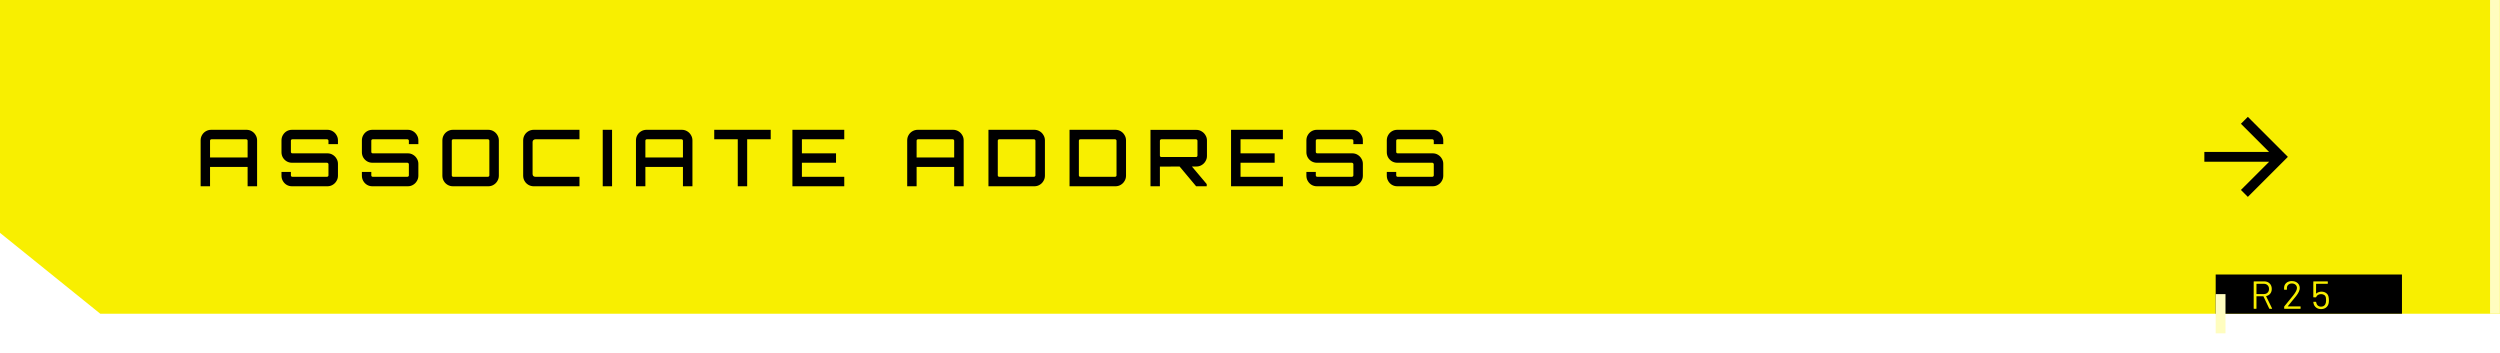<svg width="510" height="72" viewBox="0 0 510 72" fill="none" xmlns="http://www.w3.org/2000/svg">
    <path d="M0 0H510V64H20.454L0 47.5V0Z" fill="#F8EF00" />
    <line x1="508.973" x2="508.973" y2="64" stroke="#FFFDBF" stroke-width="2" />
    <path
        d="M40.928 38V28.64C40.928 28.245 41.024 27.883 41.216 27.552C41.408 27.221 41.669 26.96 42 26.768C42.331 26.576 42.693 26.48 43.088 26.48H50.288C50.683 26.48 51.04 26.576 51.36 26.768C51.691 26.96 51.952 27.221 52.144 27.552C52.347 27.883 52.448 28.245 52.448 28.64V38H50.512V34.048H42.848V38H40.928ZM42.848 32.128H50.512V28.704C50.512 28.619 50.48 28.549 50.416 28.496C50.363 28.443 50.299 28.416 50.224 28.416H43.136C43.061 28.416 42.992 28.443 42.928 28.496C42.875 28.549 42.848 28.619 42.848 28.704V32.128ZM59.567 38C59.172 38 58.81 37.904 58.479 37.712C58.159 37.52 57.903 37.259 57.711 36.928C57.519 36.597 57.423 36.235 57.423 35.84V35.072H59.343V35.776C59.343 35.861 59.37 35.931 59.423 35.984C59.476 36.037 59.546 36.064 59.631 36.064H66.703C66.788 36.064 66.858 36.037 66.911 35.984C66.975 35.931 67.007 35.861 67.007 35.776V33.488C67.007 33.413 66.975 33.349 66.911 33.296C66.858 33.232 66.788 33.2 66.703 33.2H59.567C59.172 33.2 58.81 33.104 58.479 32.912C58.159 32.72 57.903 32.464 57.711 32.144C57.519 31.813 57.423 31.451 57.423 31.056V28.64C57.423 28.245 57.519 27.883 57.711 27.552C57.903 27.221 58.159 26.96 58.479 26.768C58.81 26.576 59.172 26.48 59.567 26.48H66.783C67.178 26.48 67.535 26.576 67.855 26.768C68.186 26.96 68.447 27.221 68.639 27.552C68.842 27.883 68.943 28.245 68.943 28.64V29.408H67.007V28.704C67.007 28.619 66.975 28.549 66.911 28.496C66.858 28.443 66.788 28.416 66.703 28.416H59.631C59.546 28.416 59.476 28.443 59.423 28.496C59.37 28.549 59.343 28.619 59.343 28.704V30.992C59.343 31.067 59.37 31.136 59.423 31.2C59.476 31.253 59.546 31.28 59.631 31.28H66.783C67.178 31.28 67.535 31.376 67.855 31.568C68.186 31.76 68.447 32.021 68.639 32.352C68.842 32.672 68.943 33.029 68.943 33.424V35.84C68.943 36.235 68.842 36.597 68.639 36.928C68.447 37.259 68.186 37.52 67.855 37.712C67.535 37.904 67.178 38 66.783 38H59.567ZM75.97 38C75.576 38 75.213 37.904 74.882 37.712C74.562 37.52 74.306 37.259 74.114 36.928C73.922 36.597 73.826 36.235 73.826 35.84V35.072H75.746V35.776C75.746 35.861 75.773 35.931 75.826 35.984C75.879 36.037 75.949 36.064 76.034 36.064H83.106C83.192 36.064 83.261 36.037 83.314 35.984C83.378 35.931 83.41 35.861 83.41 35.776V33.488C83.41 33.413 83.378 33.349 83.314 33.296C83.261 33.232 83.192 33.2 83.106 33.2H75.97C75.576 33.2 75.213 33.104 74.882 32.912C74.562 32.72 74.306 32.464 74.114 32.144C73.922 31.813 73.826 31.451 73.826 31.056V28.64C73.826 28.245 73.922 27.883 74.114 27.552C74.306 27.221 74.562 26.96 74.882 26.768C75.213 26.576 75.576 26.48 75.97 26.48H83.186C83.581 26.48 83.938 26.576 84.258 26.768C84.589 26.96 84.85 27.221 85.042 27.552C85.245 27.883 85.346 28.245 85.346 28.64V29.408H83.41V28.704C83.41 28.619 83.378 28.549 83.314 28.496C83.261 28.443 83.192 28.416 83.106 28.416H76.034C75.949 28.416 75.879 28.443 75.826 28.496C75.773 28.549 75.746 28.619 75.746 28.704V30.992C75.746 31.067 75.773 31.136 75.826 31.2C75.879 31.253 75.949 31.28 76.034 31.28H83.186C83.581 31.28 83.938 31.376 84.258 31.568C84.589 31.76 84.85 32.021 85.042 32.352C85.245 32.672 85.346 33.029 85.346 33.424V35.84C85.346 36.235 85.245 36.597 85.042 36.928C84.85 37.259 84.589 37.52 84.258 37.712C83.938 37.904 83.581 38 83.186 38H75.97ZM92.405 38C92.011 38 91.648 37.904 91.317 37.712C90.987 37.52 90.725 37.259 90.533 36.928C90.341 36.597 90.245 36.235 90.245 35.84V28.64C90.245 28.245 90.341 27.883 90.533 27.552C90.725 27.221 90.987 26.96 91.317 26.768C91.648 26.576 92.011 26.48 92.405 26.48H99.605C100 26.48 100.357 26.576 100.677 26.768C101.008 26.96 101.269 27.221 101.461 27.552C101.664 27.883 101.765 28.245 101.765 28.64V35.84C101.765 36.235 101.664 36.597 101.461 36.928C101.269 37.259 101.008 37.52 100.677 37.712C100.357 37.904 100 38 99.605 38H92.405ZM92.453 36.064H99.541C99.616 36.064 99.68 36.037 99.733 35.984C99.797 35.931 99.829 35.861 99.829 35.776V28.704C99.829 28.619 99.797 28.549 99.733 28.496C99.68 28.443 99.616 28.416 99.541 28.416H92.453C92.379 28.416 92.309 28.443 92.245 28.496C92.192 28.549 92.165 28.619 92.165 28.704V35.776C92.165 35.861 92.192 35.931 92.245 35.984C92.309 36.037 92.379 36.064 92.453 36.064ZM108.887 38C108.493 38 108.13 37.904 107.799 37.712C107.469 37.52 107.207 37.259 107.015 36.928C106.823 36.597 106.727 36.235 106.727 35.84V28.64C106.727 28.245 106.823 27.883 107.015 27.552C107.207 27.221 107.469 26.96 107.799 26.768C108.13 26.576 108.493 26.48 108.887 26.48H118.215V28.416H109.223C109.053 28.416 108.914 28.469 108.807 28.576C108.701 28.672 108.647 28.805 108.647 28.976V35.504C108.647 35.675 108.701 35.813 108.807 35.92C108.914 36.016 109.053 36.064 109.223 36.064H118.215V38H108.887ZM122.956 38V26.48H124.86V38H122.956ZM129.737 38V28.64C129.737 28.245 129.833 27.883 130.025 27.552C130.217 27.221 130.479 26.96 130.809 26.768C131.14 26.576 131.503 26.48 131.897 26.48H139.097C139.492 26.48 139.849 26.576 140.169 26.768C140.5 26.96 140.761 27.221 140.953 27.552C141.156 27.883 141.257 28.245 141.257 28.64V38H139.321V34.048H131.657V38H129.737ZM131.657 32.128H139.321V28.704C139.321 28.619 139.289 28.549 139.225 28.496C139.172 28.443 139.108 28.416 139.033 28.416H131.945C131.871 28.416 131.801 28.443 131.737 28.496C131.684 28.549 131.657 28.619 131.657 28.704V32.128ZM150.504 38V28.416H145.704V26.48H157.224V28.416H152.424V38H150.504ZM161.653 38V26.48H172.229V28.416H163.589V31.28H170.549V33.2H163.589V36.064H172.229V38H161.653ZM185.069 38V28.64C185.069 28.245 185.165 27.883 185.357 27.552C185.549 27.221 185.81 26.96 186.141 26.768C186.471 26.576 186.834 26.48 187.229 26.48H194.429C194.823 26.48 195.181 26.576 195.501 26.768C195.831 26.96 196.093 27.221 196.285 27.552C196.487 27.883 196.589 28.245 196.589 28.64V38H194.653V34.048H186.989V38H185.069ZM186.989 32.128H194.653V28.704C194.653 28.619 194.621 28.549 194.557 28.496C194.503 28.443 194.439 28.416 194.365 28.416H187.277C187.202 28.416 187.133 28.443 187.069 28.496C187.015 28.549 186.989 28.619 186.989 28.704V32.128ZM201.644 38V26.48H211.004C211.398 26.48 211.756 26.576 212.076 26.768C212.406 26.96 212.668 27.221 212.86 27.552C213.062 27.883 213.164 28.245 213.164 28.64V35.84C213.164 36.235 213.062 36.597 212.86 36.928C212.668 37.259 212.406 37.52 212.076 37.712C211.756 37.904 211.398 38 211.004 38H201.644ZM203.852 36.064H210.94C211.014 36.064 211.078 36.037 211.132 35.984C211.196 35.931 211.228 35.861 211.228 35.776V28.704C211.228 28.619 211.196 28.549 211.132 28.496C211.078 28.443 211.014 28.416 210.94 28.416H203.852C203.766 28.416 203.692 28.443 203.628 28.496C203.574 28.549 203.548 28.619 203.548 28.704V35.776C203.548 35.861 203.574 35.931 203.628 35.984C203.692 36.037 203.766 36.064 203.852 36.064ZM218.187 38V26.48H227.547C227.942 26.48 228.299 26.576 228.619 26.768C228.95 26.96 229.211 27.221 229.403 27.552C229.606 27.883 229.707 28.245 229.707 28.64V35.84C229.707 36.235 229.606 36.597 229.403 36.928C229.211 37.259 228.95 37.52 228.619 37.712C228.299 37.904 227.942 38 227.547 38H218.187ZM220.395 36.064H227.483C227.558 36.064 227.622 36.037 227.675 35.984C227.739 35.931 227.771 35.861 227.771 35.776V28.704C227.771 28.619 227.739 28.549 227.675 28.496C227.622 28.443 227.558 28.416 227.483 28.416H220.395C220.31 28.416 220.235 28.443 220.171 28.496C220.118 28.549 220.091 28.619 220.091 28.704V35.776C220.091 35.861 220.118 35.931 220.171 35.984C220.235 36.037 220.31 36.064 220.395 36.064ZM244.011 38L240.475 33.776H242.987L246.171 37.552V38H244.011ZM234.699 38V26.496H244.059C244.454 26.496 244.811 26.597 245.131 26.8C245.462 26.992 245.723 27.253 245.915 27.584C246.118 27.904 246.219 28.261 246.219 28.656V31.824C246.219 32.208 246.118 32.565 245.915 32.896C245.723 33.227 245.462 33.488 245.131 33.68C244.811 33.872 244.454 33.968 244.059 33.968L236.619 33.984V38H234.699ZM236.907 32.032H243.995C244.07 32.032 244.134 32.005 244.187 31.952C244.251 31.899 244.283 31.829 244.283 31.744V28.704C244.283 28.629 244.251 28.565 244.187 28.512C244.134 28.448 244.07 28.416 243.995 28.416H236.907C236.832 28.416 236.763 28.448 236.699 28.512C236.646 28.565 236.619 28.629 236.619 28.704V31.744C236.619 31.829 236.646 31.899 236.699 31.952C236.763 32.005 236.832 32.032 236.907 32.032ZM251.134 38V26.48H261.71V28.416H253.07V31.28H260.03V33.2H253.07V36.064H261.71V38H251.134ZM268.648 38C268.254 38 267.891 37.904 267.56 37.712C267.24 37.52 266.984 37.259 266.792 36.928C266.6 36.597 266.504 36.235 266.504 35.84V35.072H268.424V35.776C268.424 35.861 268.451 35.931 268.504 35.984C268.558 36.037 268.627 36.064 268.712 36.064H275.784C275.87 36.064 275.939 36.037 275.992 35.984C276.056 35.931 276.088 35.861 276.088 35.776V33.488C276.088 33.413 276.056 33.349 275.992 33.296C275.939 33.232 275.87 33.2 275.784 33.2H268.648C268.254 33.2 267.891 33.104 267.56 32.912C267.24 32.72 266.984 32.464 266.792 32.144C266.6 31.813 266.504 31.451 266.504 31.056V28.64C266.504 28.245 266.6 27.883 266.792 27.552C266.984 27.221 267.24 26.96 267.56 26.768C267.891 26.576 268.254 26.48 268.648 26.48H275.864C276.259 26.48 276.616 26.576 276.936 26.768C277.267 26.96 277.528 27.221 277.72 27.552C277.923 27.883 278.024 28.245 278.024 28.64V29.408H276.088V28.704C276.088 28.619 276.056 28.549 275.992 28.496C275.939 28.443 275.87 28.416 275.784 28.416H268.712C268.627 28.416 268.558 28.443 268.504 28.496C268.451 28.549 268.424 28.619 268.424 28.704V30.992C268.424 31.067 268.451 31.136 268.504 31.2C268.558 31.253 268.627 31.28 268.712 31.28H275.864C276.259 31.28 276.616 31.376 276.936 31.568C277.267 31.76 277.528 32.021 277.72 32.352C277.923 32.672 278.024 33.029 278.024 33.424V35.84C278.024 36.235 277.923 36.597 277.72 36.928C277.528 37.259 277.267 37.52 276.936 37.712C276.616 37.904 276.259 38 275.864 38H268.648ZM285.051 38C284.657 38 284.294 37.904 283.963 37.712C283.643 37.52 283.387 37.259 283.195 36.928C283.003 36.597 282.907 36.235 282.907 35.84V35.072H284.827V35.776C284.827 35.861 284.854 35.931 284.907 35.984C284.961 36.037 285.03 36.064 285.115 36.064H292.187C292.273 36.064 292.342 36.037 292.395 35.984C292.459 35.931 292.491 35.861 292.491 35.776V33.488C292.491 33.413 292.459 33.349 292.395 33.296C292.342 33.232 292.273 33.2 292.187 33.2H285.051C284.657 33.2 284.294 33.104 283.963 32.912C283.643 32.72 283.387 32.464 283.195 32.144C283.003 31.813 282.907 31.451 282.907 31.056V28.64C282.907 28.245 283.003 27.883 283.195 27.552C283.387 27.221 283.643 26.96 283.963 26.768C284.294 26.576 284.657 26.48 285.051 26.48H292.267C292.662 26.48 293.019 26.576 293.339 26.768C293.67 26.96 293.931 27.221 294.123 27.552C294.326 27.883 294.427 28.245 294.427 28.64V29.408H292.491V28.704C292.491 28.619 292.459 28.549 292.395 28.496C292.342 28.443 292.273 28.416 292.187 28.416H285.115C285.03 28.416 284.961 28.443 284.907 28.496C284.854 28.549 284.827 28.619 284.827 28.704V30.992C284.827 31.067 284.854 31.136 284.907 31.2C284.961 31.253 285.03 31.28 285.115 31.28H292.267C292.662 31.28 293.019 31.376 293.339 31.568C293.67 31.76 293.931 32.021 294.123 32.352C294.326 32.672 294.427 33.029 294.427 33.424V35.84C294.427 36.235 294.326 36.597 294.123 36.928C293.931 37.259 293.67 37.52 293.339 37.712C293.019 37.904 292.662 38 292.267 38H285.051Z"
        fill="black" />
    <path d="M458.562 25.25L465.312 32L458.562 38.75M464.375 32H450.688" stroke="black"
        stroke-width="2" stroke-miterlimit="10" stroke-linecap="square" />
    <rect x="452" y="56" width="38" height="8" fill="black" />
    <g filter="url(#filter0_d_429_613)">
        <line x1="453" y1="56" x2="453" y2="64" stroke="#FFFDBF" stroke-width="2" />
    </g>
    <path
        d="M463.016 63C462.968 63 462.936 62.981 462.92 62.944L461.744 60.464C461.739 60.448 461.728 60.44 461.712 60.44H460.352C460.331 60.44 460.32 60.451 460.32 60.472V62.92C460.32 62.973 460.293 63 460.24 63H459.832C459.779 63 459.752 62.973 459.752 62.92V57.48C459.752 57.427 459.779 57.4 459.832 57.4H461.904C462.363 57.4 462.733 57.544 463.016 57.832C463.299 58.115 463.44 58.485 463.44 58.944C463.44 59.317 463.339 59.635 463.136 59.896C462.933 60.157 462.659 60.325 462.312 60.4C462.291 60.411 462.285 60.424 462.296 60.44L463.496 62.904C463.501 62.915 463.504 62.928 463.504 62.944C463.504 62.981 463.483 63 463.44 63H463.016ZM460.352 57.896C460.331 57.896 460.32 57.907 460.32 57.928V59.952C460.32 59.973 460.331 59.984 460.352 59.984H461.84C462.149 59.984 462.4 59.888 462.592 59.696C462.784 59.504 462.88 59.253 462.88 58.944C462.88 58.635 462.784 58.384 462.592 58.192C462.4 57.995 462.149 57.896 461.84 57.896H460.352ZM466.714 62.464C466.698 62.491 466.704 62.504 466.73 62.504H469.242C469.296 62.504 469.322 62.531 469.322 62.584V62.92C469.322 62.973 469.296 63 469.242 63H466.05C465.997 63 465.97 62.973 465.97 62.92V62.584C465.97 62.547 465.984 62.515 466.01 62.488C466.192 62.275 466.6 61.773 467.234 60.984L467.826 60.248C468.328 59.613 468.578 59.12 468.578 58.768C468.578 58.485 468.482 58.259 468.29 58.088C468.098 57.917 467.848 57.832 467.538 57.832C467.234 57.832 466.989 57.92 466.802 58.096C466.616 58.267 466.525 58.493 466.53 58.776V59.024C466.53 59.077 466.504 59.104 466.45 59.104H466.034C465.981 59.104 465.954 59.077 465.954 59.024V58.704C465.965 58.293 466.117 57.963 466.41 57.712C466.709 57.461 467.085 57.336 467.538 57.336C467.858 57.336 468.141 57.397 468.386 57.52C468.632 57.643 468.821 57.813 468.954 58.032C469.088 58.245 469.154 58.488 469.154 58.76C469.154 59.213 468.904 59.76 468.402 60.4C468.141 60.736 467.637 61.355 466.89 62.256L466.714 62.464ZM475.027 60.552C475.075 60.787 475.099 61.027 475.099 61.272C475.099 61.533 475.075 61.757 475.027 61.944C474.937 62.285 474.755 62.557 474.484 62.76C474.212 62.957 473.883 63.056 473.499 63.056C473.121 63.056 472.798 62.96 472.531 62.768C472.265 62.576 472.083 62.32 471.987 62C471.95 61.883 471.926 61.765 471.915 61.648V61.632C471.915 61.589 471.939 61.568 471.987 61.568H472.411C472.465 61.568 472.494 61.595 472.499 61.648C472.499 61.68 472.51 61.733 472.531 61.808C472.585 62.037 472.694 62.221 472.859 62.36C473.03 62.493 473.241 62.56 473.491 62.56C473.747 62.56 473.961 62.488 474.132 62.344C474.307 62.2 474.422 62.003 474.475 61.752C474.507 61.629 474.523 61.469 474.523 61.272C474.523 61.091 474.51 60.917 474.484 60.752C474.446 60.507 474.339 60.32 474.163 60.192C473.987 60.064 473.769 60 473.507 60C473.273 60 473.062 60.053 472.875 60.16C472.689 60.267 472.569 60.408 472.515 60.584C472.499 60.632 472.47 60.656 472.427 60.656H471.995C471.942 60.656 471.915 60.629 471.915 60.576V57.48C471.915 57.427 471.942 57.4 471.995 57.4H474.796C474.849 57.4 474.875 57.427 474.875 57.48V57.816C474.875 57.869 474.849 57.896 474.796 57.896H472.515C472.494 57.896 472.483 57.907 472.483 57.928L472.475 59.864C472.475 59.875 472.478 59.883 472.483 59.888C472.494 59.893 472.505 59.891 472.515 59.88C472.649 59.757 472.806 59.664 472.987 59.6C473.169 59.531 473.361 59.496 473.563 59.496C473.942 59.496 474.262 59.589 474.523 59.776C474.785 59.957 474.953 60.216 475.027 60.552Z"
        fill="#F8EF00" />
    <defs>
        <filter id="filter0_d_429_613" x="448" y="56" width="10" height="16"
            filterUnits="userSpaceOnUse" color-interpolation-filters="sRGB">
            <feFlood flood-opacity="0" result="BackgroundImageFix" />
            <feColorMatrix in="SourceAlpha" type="matrix"
                values="0 0 0 0 0 0 0 0 0 0 0 0 0 0 0 0 0 0 127 0" result="hardAlpha" />
            <feOffset dy="4" />
            <feGaussianBlur stdDeviation="2" />
            <feComposite in2="hardAlpha" operator="out" />
            <feColorMatrix type="matrix" values="0 0 0 0 0 0 0 0 0 0 0 0 0 0 0 0 0 0 0.25 0" />
            <feBlend mode="normal" in2="BackgroundImageFix" result="effect1_dropShadow_429_613" />
            <feBlend mode="normal" in="SourceGraphic" in2="effect1_dropShadow_429_613"
                result="shape" />
        </filter>
    </defs>
</svg>